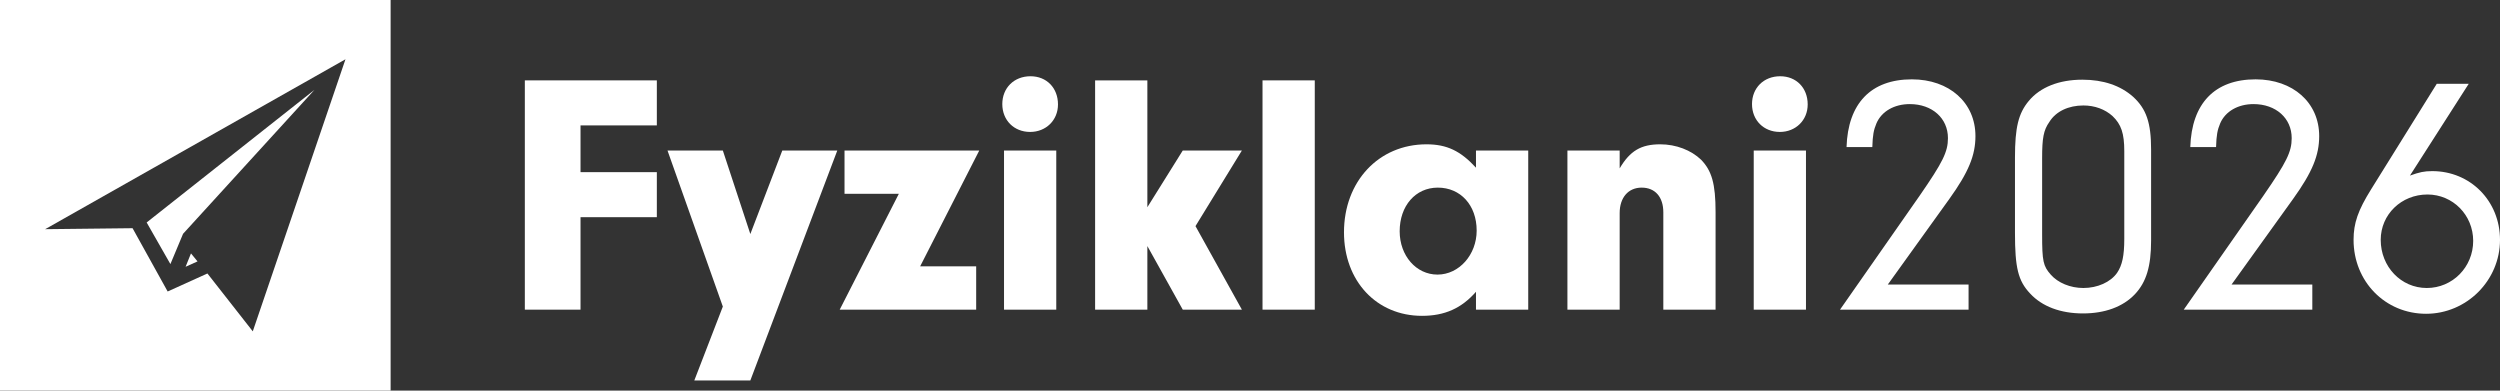 <?xml version='1.0' encoding='UTF-8'?>
<svg xmlns="http://www.w3.org/2000/svg" id="Layer_1" data-name="Layer 1" viewBox="0 0 1600.02 250.00">
  <rect x="0" y="0" width="1600.02" height="250.00" fill="#333333" stroke="none"/>
  <defs>
    <style>
      .cls-1 {
        fill: #fff;
      }
    </style>
  </defs>
  <g class="cls-1" id="text">
  <path d="M225 536H447V667H63V0H225V269H447V400H225Z" transform="matrix(0.22,0,0,-0.22,322.04,198.18)"/><path d="M236 220 156 463H-5L156 9L73 -206H236L489 463H329Z" transform="matrix(0.22,0,0,-0.22,428.30,198.18)"/><path d="M246 126 418 463H26V337H184L12 0H409V126Z" transform="matrix(0.22,0,0,-0.22,534.78,198.18)"/><path d="M209 463H57V0H209ZM134 679C86 679 52 645 52 598C52 551 86 517 133 517C179 517 214 551 214 597C214 645 181 679 134 679Z" transform="matrix(0.22,0,0,-0.22,630.04,198.18)"/><path d="M209 185 312 0H484L349 243L484 463H312L209 298V667H57V0H209Z" transform="matrix(0.22,0,0,-0.22,688.34,198.18)"/><path d="M209 0V667H57V0Z" transform="matrix(0.22,0,0,-0.22,795.48,198.18)"/><path d="M413 413C368 462 328 481 269 481C130 481 29 373 29 225C29 83 124 -18 256 -18C322 -18 371 4 413 52V0H565V463H413ZM302 355C368 355 415 304 415 230C415 160 364 102 301 102C239 102 191 157 191 228C191 302 237 355 302 355Z" transform="matrix(0.22,0,0,-0.22,853.78,198.18)"/><path d="M57 463V0H209V281C209 326 234 355 273 355C312 355 336 328 336 283V0H488V284C488 366 477 404 446 436C417 464 373 481 327 481C271 481 239 462 209 411V463Z" transform="matrix(0.22,0,0,-0.22,990.62,198.18)"/><path d="M209 463H57V0H209ZM134 679C86 679 52 645 52 598C52 551 86 517 133 517C179 517 214 551 214 597C214 645 181 679 134 679Z" transform="matrix(0.22,0,0,-0.22,1109.86,198.18)"/><path d="M182 73 361 322C417 400 437 449 437 505C437 602 361 670 252 670C133 670 66 600 62 473H137C138 508 141 523 149 542C164 577 201 598 246 598C311 598 357 557 357 499C357 459 342 429 275 332L43 0H417V73Z" transform="matrix(0.22,0,0,-0.22,1168.16,198.18)"/><path d="M448 466C448 544 434 584 396 619C359 652 309 669 248 669C180 669 125 647 92 607C62 571 52 530 52 443V223C52 122 61 84 96 47C131 9 185 -11 250 -11C313 -11 366 8 401 45C434 80 448 126 448 201ZM131 441C131 499 135 522 152 546C171 577 208 594 251 594C284 594 314 583 336 563C361 539 370 513 370 461V206C370 157 364 129 349 107C330 80 292 63 251 63C213 63 177 78 156 102C134 127 131 141 131 218Z" transform="matrix(0.22,0,0,-0.22,1278.16,198.18)"/><path d="M182 73 361 322C417 400 437 449 437 505C437 602 361 670 252 670C133 670 66 600 62 473H137C138 508 141 523 149 542C164 577 201 598 246 598C311 598 357 557 357 499C357 459 342 429 275 332L43 0H417V73Z" transform="matrix(0.22,0,0,-0.22,1388.16,198.18)"/><path d="M372 657H279L88 350C50 289 37 252 37 203C37 82 129 -12 248 -12C366 -12 463 85 463 203C463 316 377 403 266 403C242 403 229 400 201 390ZM252 335C326 335 385 275 385 200C385 124 325 63 250 63C175 63 116 125 116 203C116 277 176 335 252 335Z" transform="matrix(0.22,0,0,-0.22,1498.16,198.18)"/></g>
  <g>
    <polygon class="cls-1" points="118.78 170.74 126.42 167.3 122.23 162.18 118.78 170.74"/>
    <polygon class="cls-1" points="117.16 149.64 201.23 57.53 93.86 142.38 109.06 169.02 117.16 149.64"/>
    <path class="cls-1" d="M0,0V250H250V0H0ZM161.78,212.06l-29.03-37.03-25.45,11.53-22.46-40.51-55.94,.63c1.09-.65,192.21-108.75,192.21-108.75l-59.32,174.12Z"/>
  </g>
</svg>